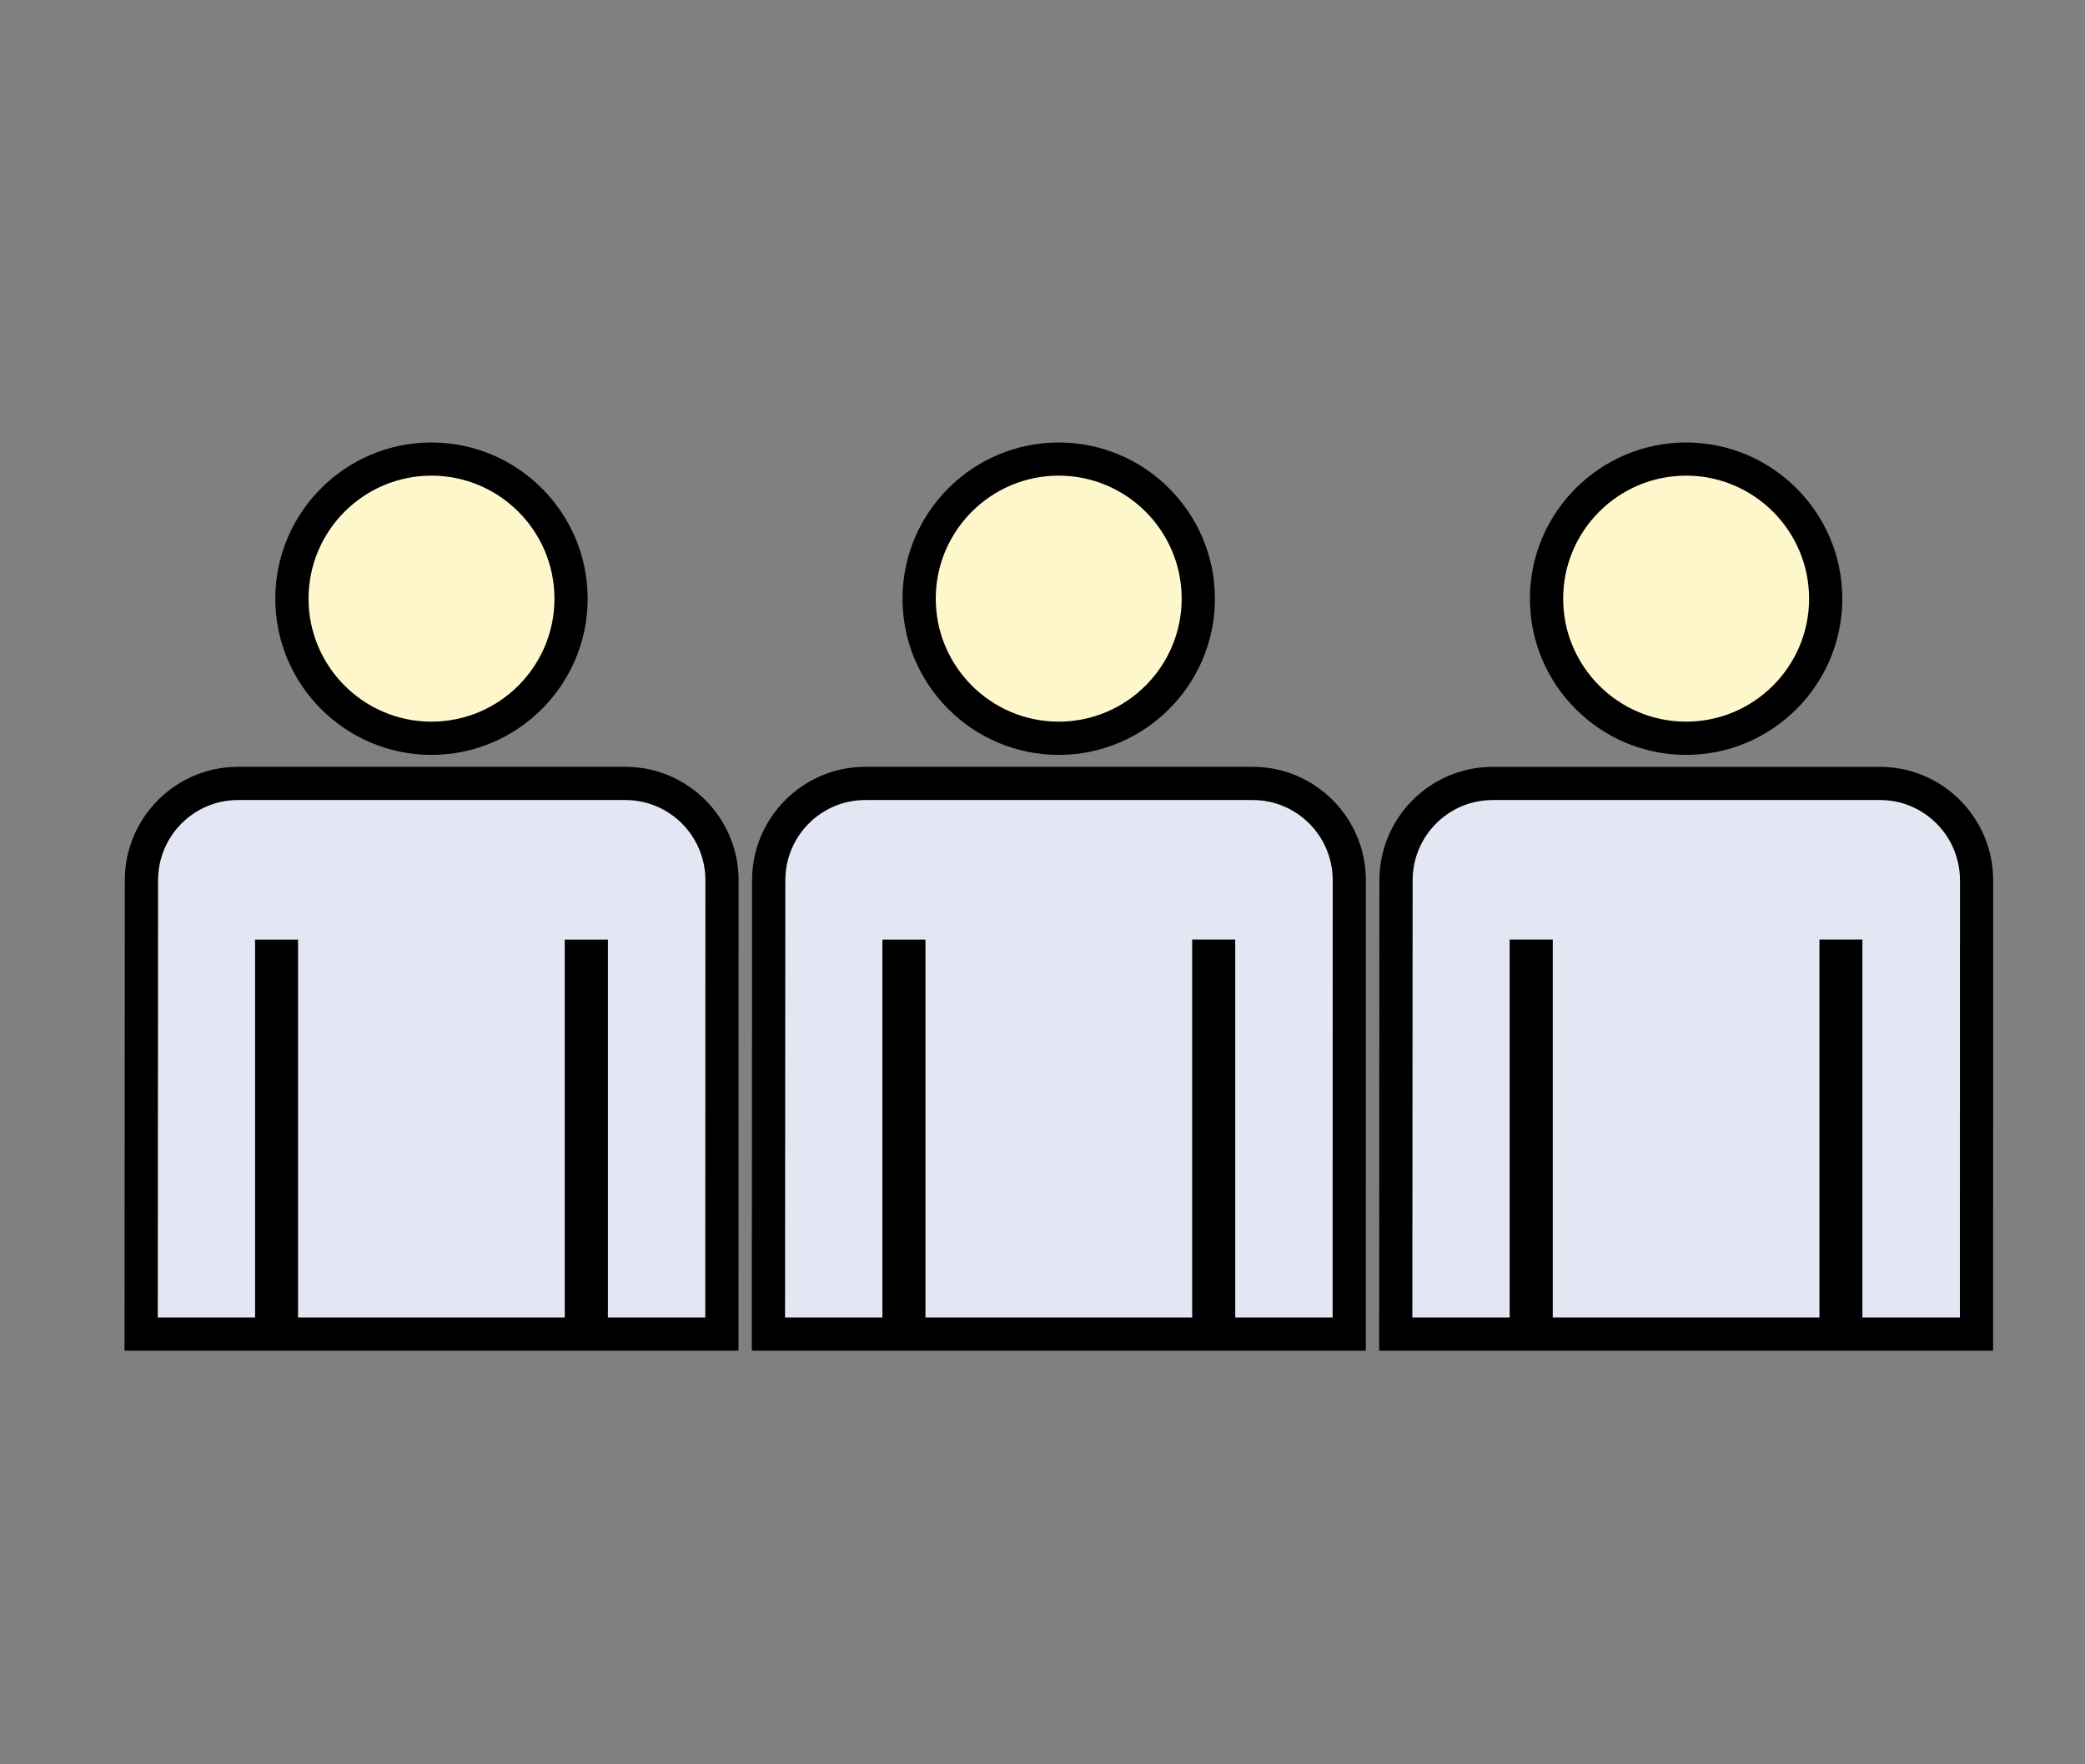 <?xml version="1.0" encoding="utf-8"?>
<!-- Generator: Adobe Illustrator 14.0.0, SVG Export Plug-In . SVG Version: 6.00 Build 43363)  -->
<!DOCTYPE svg PUBLIC "-//W3C//DTD SVG 1.1//EN" "http://www.w3.org/Graphics/SVG/1.1/DTD/svg11.dtd">
<svg version="1.1" id="Ebene_1" xmlns="http://www.w3.org/2000/svg" xmlns:xlink="http://www.w3.org/1999/xlink" x="0px" y="0px"
	 width="52px" height="44px" viewBox="0 0 52 44" enable-background="new 0 0 52 44" xml:space="preserve">
<rect x="0" y="0" width="52" height="44" fill="#808080" stroke="none"/>
<g>
	<g>
		<circle fill="#FFF7CC" cx="10.76" cy="14.93" r="3.482"/>
		<path d="M10.76,18.826c-2.146,0-3.894-1.748-3.894-3.895c0-2.148,1.747-3.896,3.894-3.896c2.148,0,3.896,1.748,3.896,3.896
			C14.656,17.078,12.908,18.826,10.76,18.826L10.76,18.826z M10.76,11.862c-1.69,0-3.065,1.376-3.065,3.068
			c0,1.691,1.375,3.067,3.065,3.067c1.692,0,3.068-1.376,3.068-3.067C13.828,13.239,12.452,11.862,10.76,11.862L10.76,11.862z"/>
	</g>
	<g>
		<path fill="#E3E7F3" d="M15.601,19.538H5.933c-1.334,0-2.405,1.082-2.405,2.415L3.521,33.271h3.255v-9.423h0.243v9.423h7.48
			v-9.423h0.248v9.423h3.257l0.003-11.317C18.007,20.62,16.935,19.538,15.601,19.538z"/>
		<path d="M18.418,33.685H3.106l0.007-11.732c0-1.56,1.265-2.829,2.819-2.829h9.668c1.555,0,2.82,1.269,2.82,2.829L18.418,33.685
			L18.418,33.685z M15.161,32.856h2.429l0.003-10.903c0-1.104-0.894-2.001-1.992-2.001H5.933c-1.098,0-1.991,0.897-1.991,2.001
			L3.935,32.856h2.427v-9.423h1.071v9.423h6.652v-9.423h1.076V32.856L15.161,32.856z"/>
	</g>
	<g>
		<path fill="#E3E7F3" d="M31.245,19.538h-9.668c-1.332,0-2.406,1.082-2.406,2.415l-0.007,11.317h3.256v-9.423h0.246v9.423h7.48
			v-9.424h0.246v9.424h3.257l0.002-11.317C33.651,20.62,32.579,19.538,31.245,19.538z"/>
		<path d="M34.063,33.685H18.75l0.007-11.732c0-1.56,1.266-2.829,2.82-2.829h9.668c1.555,0,2.82,1.27,2.82,2.83L34.063,33.685
			L34.063,33.685z M30.807,32.856h2.429l0.002-10.903c0-1.104-0.894-2.001-1.992-2.001h-9.668c-1.099,0-1.992,0.897-1.992,2.001
			l-0.007,10.903h2.428v-9.423h1.074v9.423h6.652v-9.424h1.074V32.856L30.807,32.856z"/>
	</g>
	<g>
		<path fill="#FFF7CC" d="M26.404,18.412c1.926,0,3.481-1.559,3.481-3.481c0-1.924-1.556-3.482-3.481-3.482
			c-1.921,0-3.48,1.56-3.48,3.482C22.924,16.853,24.483,18.412,26.404,18.412z"/>
		<path d="M26.404,18.826c-2.147,0-3.895-1.748-3.895-3.895c0-2.148,1.747-3.896,3.895-3.896c2.148,0,3.896,1.748,3.896,3.896
			C30.3,17.078,28.553,18.826,26.404,18.826L26.404,18.826z M26.404,11.862c-1.69,0-3.066,1.376-3.066,3.068
			c0,1.691,1.376,3.067,3.066,3.067c1.691,0,3.067-1.376,3.067-3.067C29.472,13.239,28.096,11.862,26.404,11.862L26.404,11.862z"/>
	</g>
	<g>
		<path fill="#E3E7F3" d="M46.891,19.538h-9.667c-1.334,0-2.407,1.082-2.407,2.416L34.81,33.271h3.255v-9.424h0.247v9.424h7.479
			v-9.424h0.243v9.424h3.26l0.002-11.317C49.296,20.62,48.226,19.538,46.891,19.538z"/>
		<path d="M49.708,33.685H34.396l0.007-11.731c0-1.56,1.266-2.829,2.821-2.829h9.667c1.555,0,2.819,1.27,2.819,2.83L49.708,33.685
			L49.708,33.685z M46.448,32.856h2.432l0.002-10.903c0-1.104-0.894-2.001-1.991-2.001h-9.667c-1.099,0-1.993,0.898-1.993,2.001
			l-0.007,10.903h2.427v-9.424h1.075v9.424h6.651v-9.424h1.071V32.856L46.448,32.856z"/>
	</g>
	<g>
		<circle fill="#FFF7CC" cx="42.051" cy="14.93" r="3.482"/>
		<path d="M42.051,18.826c-2.147,0-3.895-1.748-3.895-3.895c0-2.148,1.747-3.896,3.895-3.896c2.148,0,3.896,1.748,3.896,3.896
			C45.947,17.078,44.199,18.826,42.051,18.826L42.051,18.826z M42.051,11.862c-1.69,0-3.066,1.376-3.066,3.068
			c0,1.691,1.376,3.067,3.066,3.067c1.692,0,3.068-1.376,3.068-3.067C45.119,13.239,43.743,11.862,42.051,11.862L42.051,11.862z"/>
	</g>
</g>
</svg>
